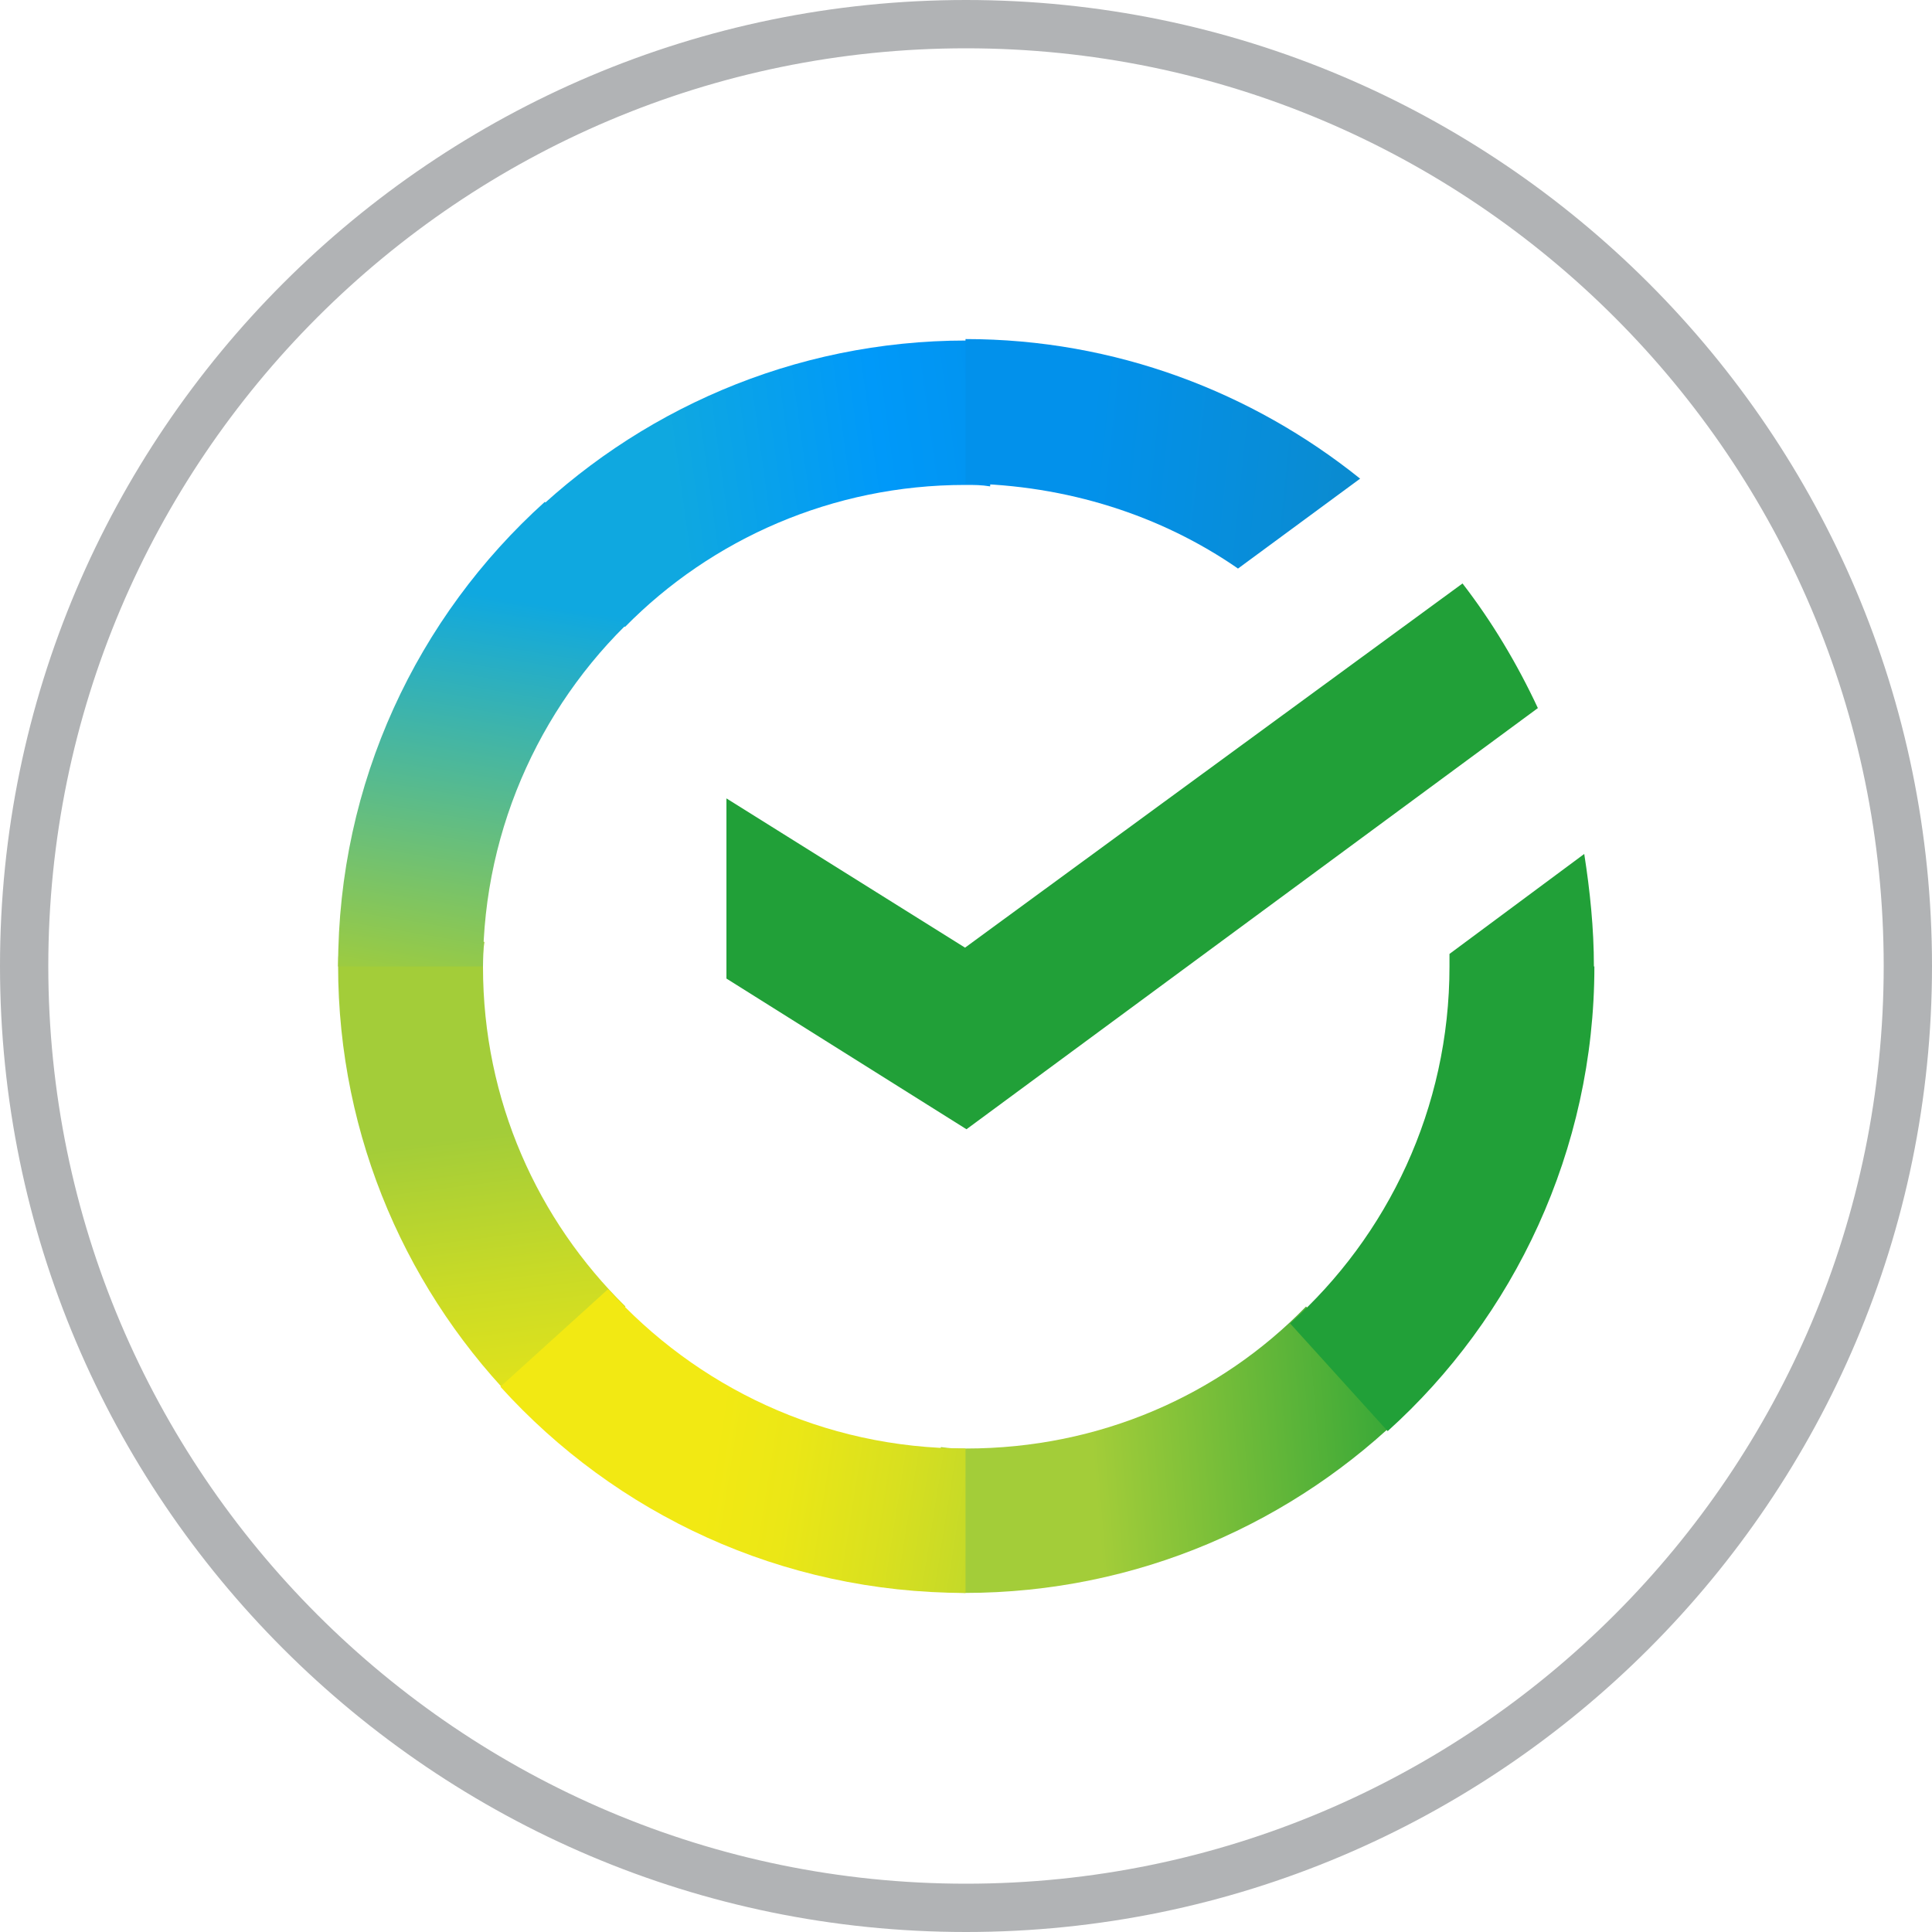 <?xml version="1.0" encoding="UTF-8"?>
<svg id="_Слой_2" data-name="Слой 2" xmlns="http://www.w3.org/2000/svg" xmlns:xlink="http://www.w3.org/1999/xlink" viewBox="0 0 40 40">
  <defs>
    <style>
      .cls-1 {
        fill: url(#_Безымянный_градиент_3);
      }

      .cls-1, .cls-2, .cls-3, .cls-4, .cls-5, .cls-6, .cls-7 {
        fill-rule: evenodd;
      }

      .cls-2 {
        fill: url(#_Безымянный_градиент_2);
      }

      .cls-3 {
        fill: #21a038;
      }

      .cls-4 {
        fill: url(#_Безымянный_градиент_5);
      }

      .cls-5 {
        fill: url(#_Безымянный_градиент_6);
      }

      .cls-8 {
        fill: #b1b3b5;
      }

      .cls-6 {
        fill: url(#_Безымянный_градиент_4);
      }

      .cls-7 {
        fill: url(#_Безымянный_градиент_7);
      }
    </style>
    <linearGradient id="_Безымянный_градиент_7" data-name="Безымянный градиент 7" x1="1232.15" y1="-1845.85" x2="1189.76" y2="-1511.77" gradientTransform="translate(-24.29 -23.16) scale(.03 -.03)" gradientUnits="userSpaceOnUse">
      <stop offset="0" stop-color="#f2e913"/>
      <stop offset=".15" stop-color="#f2e913"/>
      <stop offset=".3" stop-color="#e7e518"/>
      <stop offset=".58" stop-color="#cadb26"/>
      <stop offset=".89" stop-color="#a3cd39"/>
      <stop offset="1" stop-color="#a3cd39"/>
    </linearGradient>
    <linearGradient id="_Безымянный_градиент_2" data-name="Безымянный градиент 2" x1="1268.32" y1="-1191.5" x2="1566.5" y2="-1150.22" gradientTransform="translate(-24.29 -23.16) scale(.03 -.03)" gradientUnits="userSpaceOnUse">
      <stop offset="0" stop-color="#0fa8e0"/>
      <stop offset=".06" stop-color="#0fa8e0"/>
      <stop offset=".54" stop-color="#0099f9"/>
      <stop offset=".92" stop-color="#0291eb"/>
      <stop offset="1" stop-color="#0291eb"/>
    </linearGradient>
    <linearGradient id="_Безымянный_градиент_3" data-name="Безымянный градиент 3" x1="1532.4" y1="-1889.1" x2="1869.56" y2="-1861.41" gradientTransform="translate(-24.29 -23.16) scale(.03 -.03)" gradientUnits="userSpaceOnUse">
      <stop offset="0" stop-color="#a3cd39"/>
      <stop offset=".12" stop-color="#a3cd39"/>
      <stop offset=".29" stop-color="#86c339"/>
      <stop offset=".87" stop-color="#21a038"/>
      <stop offset="1" stop-color="#21a038"/>
    </linearGradient>
    <linearGradient id="_Безымянный_градиент_4" data-name="Безымянный градиент 4" x1="1540.36" y1="-1134.63" x2="1828.63" y2="-1164.74" gradientTransform="translate(-24.29 -23.16) scale(.03 -.03)" gradientUnits="userSpaceOnUse">
      <stop offset="0" stop-color="#0291eb"/>
      <stop offset=".05" stop-color="#0291eb"/>
      <stop offset=".79" stop-color="#0c8acb"/>
      <stop offset="1" stop-color="#0c8acb"/>
    </linearGradient>
    <linearGradient id="_Безымянный_градиент_5" data-name="Безымянный градиент 5" x1="1248.95" y1="-1843.28" x2="1562.73" y2="-1893.24" gradientTransform="translate(-24.29 -23.16) scale(.03 -.03)" gradientUnits="userSpaceOnUse">
      <stop offset="0" stop-color="#f2e913"/>
      <stop offset=".13" stop-color="#f2e913"/>
      <stop offset=".3" stop-color="#ebe716"/>
      <stop offset=".53" stop-color="#d9e01f"/>
      <stop offset=".8" stop-color="#bbd62d"/>
      <stop offset=".98" stop-color="#a3cd39"/>
      <stop offset="1" stop-color="#a3cd39"/>
    </linearGradient>
    <linearGradient id="_Безымянный_градиент_6" data-name="Безымянный градиент 6" x1="1194.16" y1="-1499.78" x2="1248.27" y2="-1172.63" gradientTransform="translate(-24.29 -23.16) scale(.03 -.03)" gradientUnits="userSpaceOnUse">
      <stop offset="0" stop-color="#a3cd39"/>
      <stop offset=".07" stop-color="#a3cd39"/>
      <stop offset=".26" stop-color="#81c55f"/>
      <stop offset=".92" stop-color="#0fa8e0"/>
      <stop offset="1" stop-color="#0fa8e0"/>
    </linearGradient>
  </defs>
  <g id="label">
    <g id="sb_bank_input">
      <path class="cls-8" d="M20,40C8.97,40,0,31.03,0,20S8.97,0,20,0s20,8.97,20,20-8.97,20-20,20ZM20,1C9.52,1,1,9.52,1,20s8.52,19,19,19,19-8.52,19-19S30.48,1,20,1Z"/>
      <g id="Group">
        <path id="Path_3" data-name="Path 3" class="cls-3" d="M30.28,12.08c.61.79,1.13,1.66,1.56,2.58l-11.83,8.72-4.97-3.12v-3.73l4.94,3.09s10.3-7.54,10.3-7.54Z"/>
        <g id="Path_4" data-name="Path 4">
          <path class="cls-7" d="M10,20.01c0-.18,0-.33.03-.51l-3-.15c0,.2-.03.43-.03.64,0,3.58,1.46,6.83,3.82,9.18l2.13-2.12c-1.82-1.79-2.95-4.27-2.95-7.03h0Z"/>
          <path class="cls-2" d="M19.99,10.04c.18,0,.33,0,.51.03l.15-2.99c-.2,0-.44-.03-.64-.03-3.59,0-6.84,1.46-9.2,3.81l2.13,2.12c1.79-1.82,4.3-2.94,7.04-2.94h0Z"/>
          <path class="cls-1" d="M19.99,29.99c-.18,0-.33,0-.51-.03l-.15,2.99c.2,0,.44.03.64.03,3.59,0,6.84-1.46,9.2-3.81l-2.13-2.12c-1.79,1.84-4.28,2.94-7.04,2.94Z"/>
        </g>
        <g id="Path_5" data-name="Path 5">
          <path class="cls-6" d="M25.62,11.78l2.54-1.87c-2.23-1.79-5.07-2.89-8.17-2.89h0v2.99c2.1.03,4.05.66,5.64,1.76h0Z"/>
          <path class="cls-3" d="M33,20.01c0-.79-.08-1.56-.2-2.33l-2.79,2.07v.26c0,2.94-1.28,5.58-3.3,7.39l2.02,2.23c2.61-2.35,4.28-5.81,4.28-9.62Z"/>
          <path class="cls-4" d="M19.99,29.99c-2.95,0-5.58-1.28-7.4-3.3l-2.23,2.02c2.38,2.63,5.81,4.27,9.63,4.27v-2.99h0Z"/>
          <path class="cls-5" d="M13.3,12.62l-2.02-2.23c-2.64,2.38-4.28,5.81-4.28,9.62h3c0-2.92,1.28-5.58,3.3-7.39Z"/>
        </g>
      </g>
    </g>
  </g>
</svg>